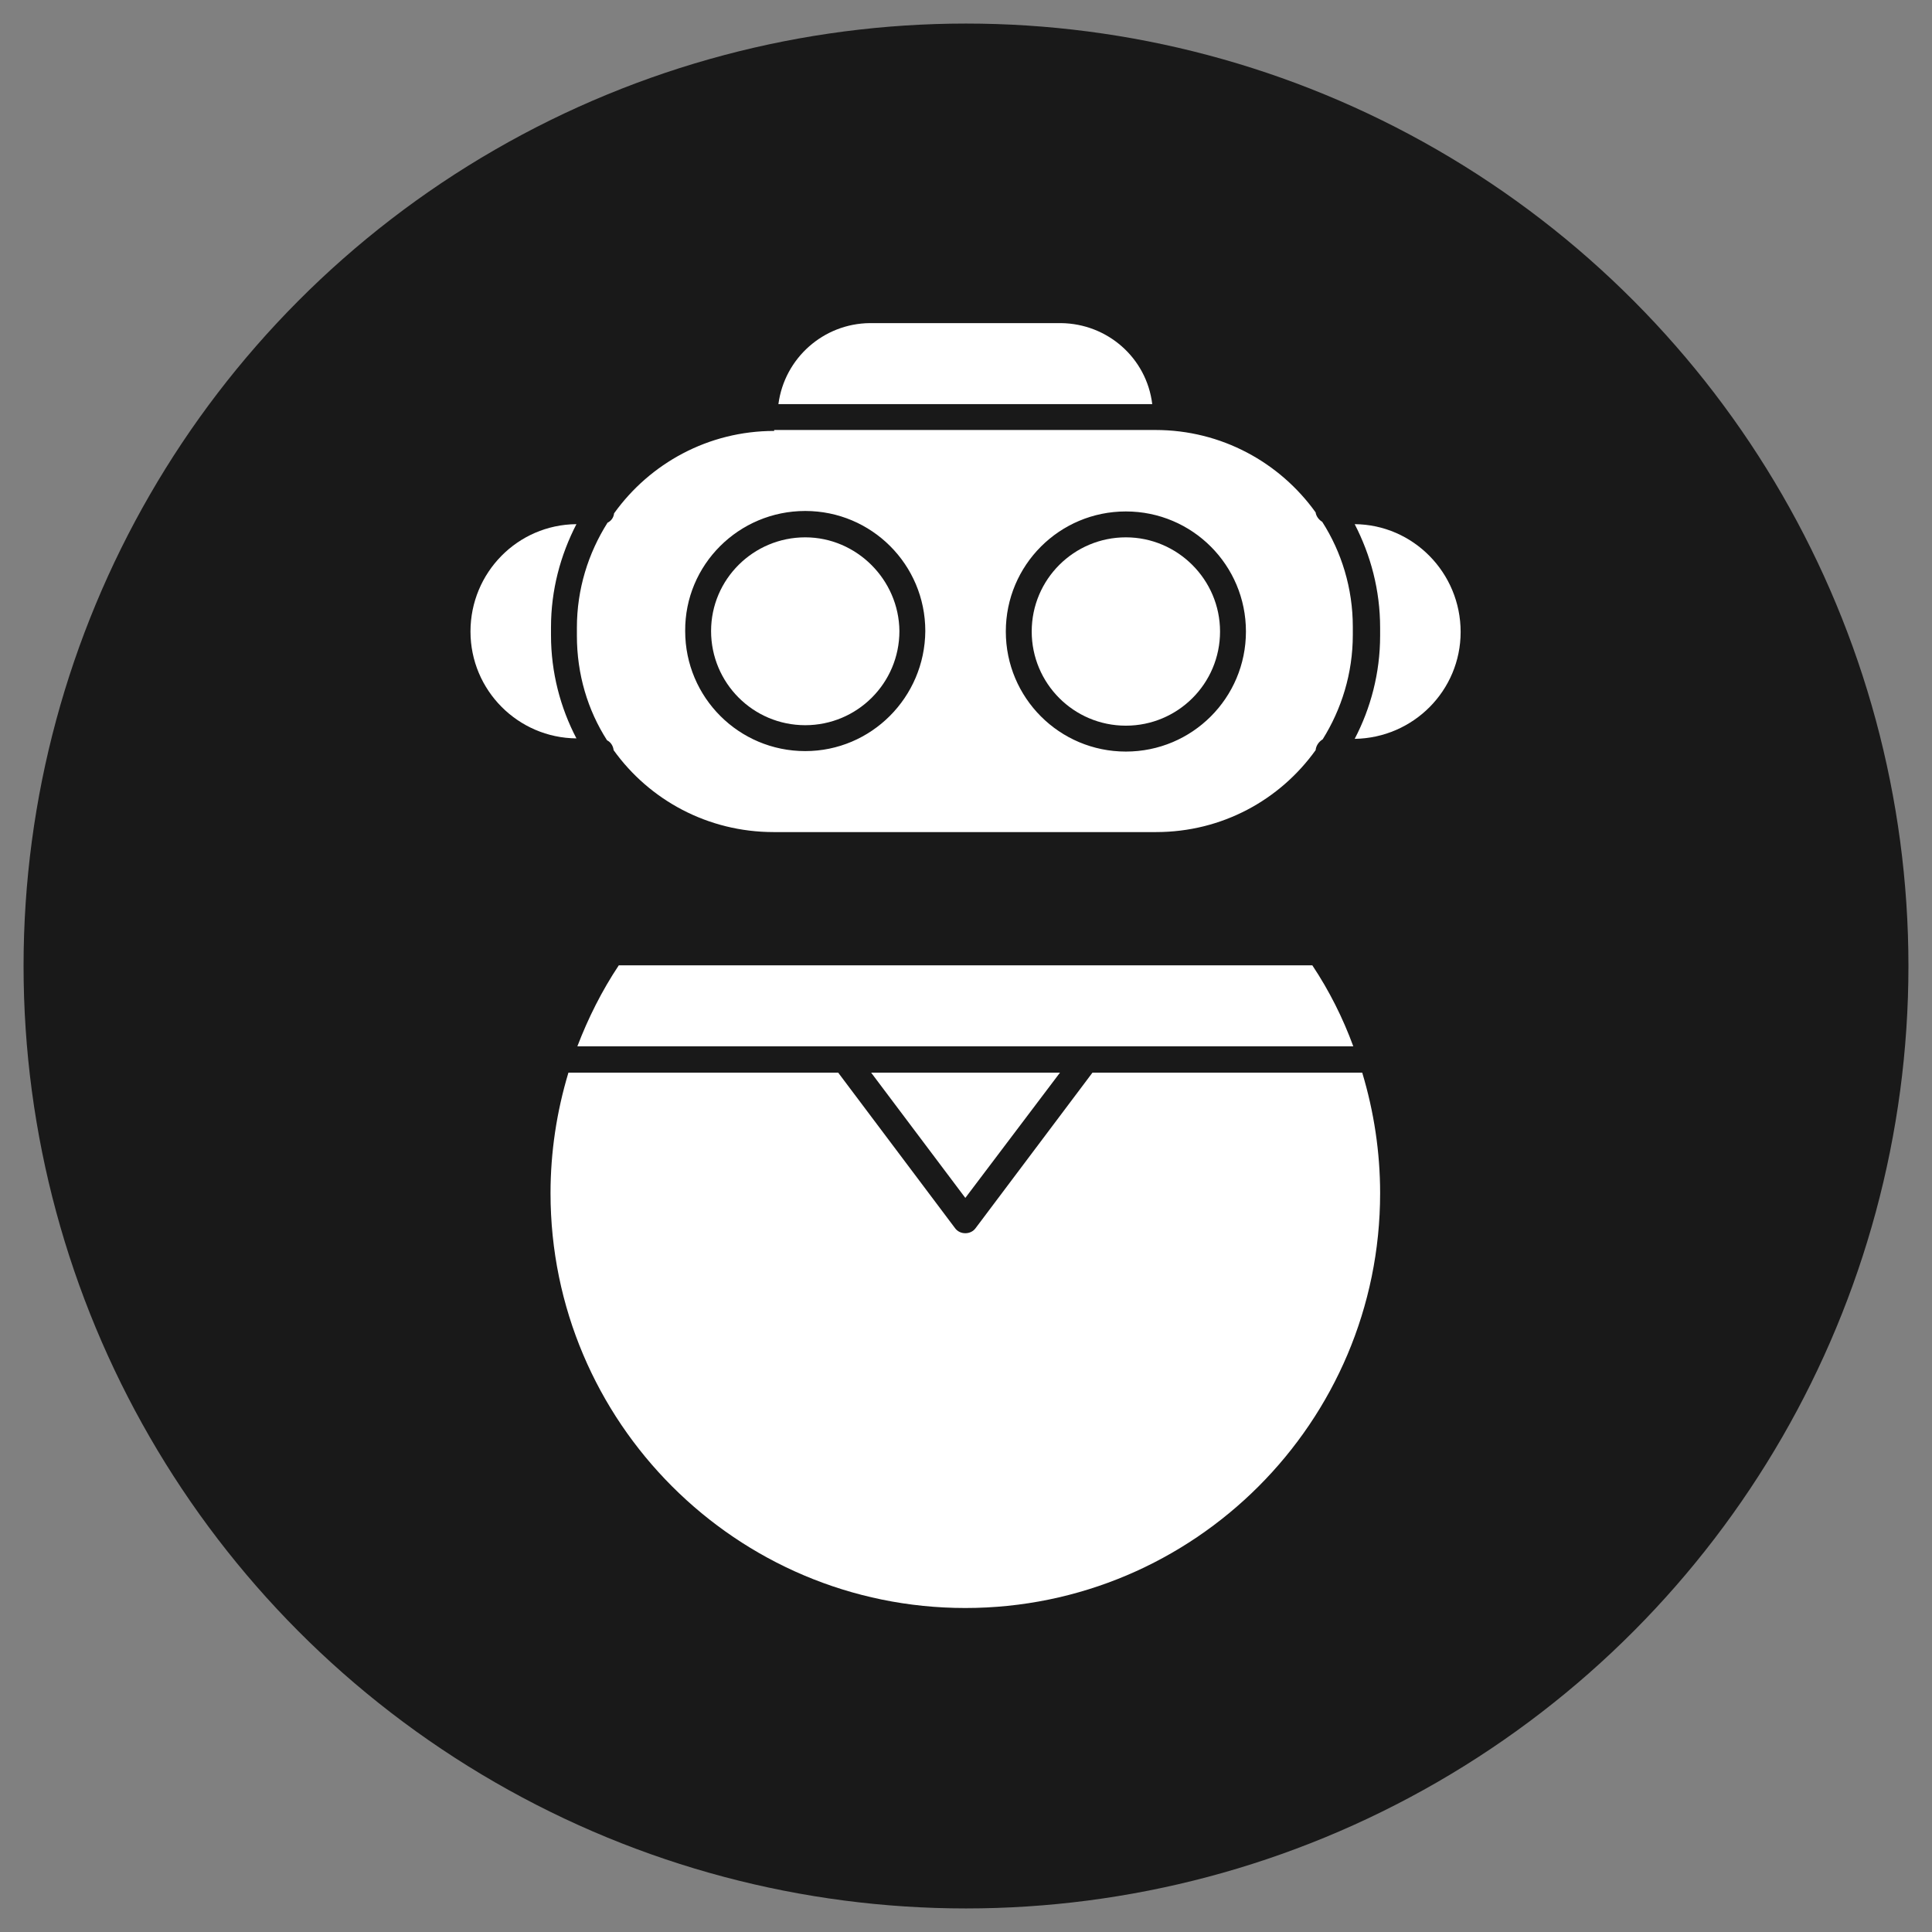 <?xml version="1.0" encoding="UTF-8" standalone="no"?>
<!DOCTYPE svg PUBLIC "-//W3C//DTD SVG 1.1//EN" "http://www.w3.org/Graphics/SVG/1.1/DTD/svg11.dtd">
<svg width="100%" height="100%" viewBox="0 0 492 492" version="1.1" xmlns="http://www.w3.org/2000/svg" xmlns:xlink="http://www.w3.org/1999/xlink" xml:space="preserve" xmlns:serif="http://www.serif.com/" style="fill-rule:evenodd;clip-rule:evenodd;stroke-linejoin:round;stroke-miterlimit:2;">
    <rect x="0" y="0" width="492" height="492" fill="#808080" stroke="none"/>
    <circle cx="246" cy="246" r="240" style="fill:rgb(25,25,25);"/>
    <g transform="matrix(1,0,0,1,-21.123,26.766)">
        <g transform="matrix(1.199,0,0,1.199,-28.123,-76.372)">
            <path d="M319.8,246.4L172.5,246.4C168.9,251.8 166,257.6 163.7,263.6L328.5,263.6C326.3,257.6 323.4,251.8 319.8,246.4Z" style="fill:white;"/>
        </g>
        <g transform="matrix(1.199,0,0,1.199,-28.123,-76.372)">
            <path d="M266.2,269.2L226.1,269.2L246.1,295.8L266.2,269.2Z" style="fill:white;"/>
        </g>
        <g transform="matrix(1.199,0,0,1.199,-28.123,-76.372)">
            <path d="M273.1,269.2L248.3,302.2C247.8,302.9 247,303.3 246.1,303.3C245.2,303.3 244.4,302.9 243.9,302.2L219.1,269.2L161.8,269.2C159.3,277.5 158,286.1 158,294.8C158,343.4 197.5,382.9 246.1,382.9C294.7,382.9 334.2,343.4 334.2,294.8C334.2,286.1 332.9,277.5 330.4,269.2L273.1,269.2Z" style="fill:white;"/>
        </g>
        <g transform="matrix(1.199,0,0,1.199,-28.123,-76.372)">
            <path d="M280.2,155.5C269.2,155.5 260.2,164.4 260.2,175.5C260.2,186.5 269.1,195.5 280.2,195.5C291.2,195.5 300.2,186.6 300.2,175.5C300.2,164.5 291.2,155.5 280.2,155.5Z" style="fill:white;"/>
        </g>
        <g transform="matrix(1.199,0,0,1.199,-28.123,-76.372)">
            <path d="M212.1,155.5C201.1,155.5 192.1,164.4 192.1,175.4C192.1,186.4 201,195.4 212.1,195.4C223.1,195.4 232.1,186.5 232.1,175.4C232,164.5 223,155.5 212.1,155.5Z" style="fill:white;"/>
        </g>
        <g transform="matrix(1.199,0,0,1.199,-28.123,-76.372)">
            <path d="M225.8,110C216,110.1 207.7,117.4 206.4,127.2L285.8,127.2C284.6,117.4 276.3,110.1 266.4,110L225.8,110Z" style="fill:white;"/>
        </g>
        <g transform="matrix(1.199,0,0,1.199,-28.123,-76.372)">
            <path d="M163.5,152.7C151,152.8 141,163 141,175.5C141,188 151.1,198.1 163.5,198.2C160.1,191.7 158.1,184.2 158.1,176.3L158.1,174.6C158.1,166.7 160.1,159.3 163.5,152.7Z" style="fill:white;"/>
        </g>
        <g transform="matrix(1.199,0,0,1.199,-28.123,-76.372)">
            <path d="M205.5,132.9C191.5,132.9 179.1,139.8 171.5,150.4C171.4,151.3 170.9,152 170.1,152.4C166,158.9 163.6,166.5 163.6,174.7L163.6,176.4C163.6,184.6 165.9,192.2 170,198.6C170.8,199 171.3,199.8 171.4,200.7C179,211.3 191.4,218.1 205.4,218.1L286.6,218.1C300.6,218.1 312.9,211.3 320.5,200.7C320.6,199.7 321.2,198.9 322,198.4C326,192 328.4,184.4 328.4,176.2L328.4,174.5C328.4,166.3 326,158.6 321.9,152.2C321.2,151.8 320.6,151 320.5,150.2C312.9,139.6 300.5,132.7 286.5,132.7L205.5,132.7L205.5,132.9ZM254.7,175.5C254.7,161.4 266.1,150 280.2,150C294.3,150 305.7,161.4 305.7,175.5C305.7,189.6 294.3,201 280.2,201C266.1,201 254.7,189.6 254.7,175.5ZM212.1,149.9C226.2,149.9 237.6,161.3 237.6,175.4C237.5,189.5 226.1,200.9 212.1,200.9C198,200.9 186.6,189.5 186.6,175.4C186.5,161.3 198,149.9 212.1,149.9Z" style="fill:white;"/>
        </g>
        <g transform="matrix(1.199,0,0,1.199,-28.123,-76.372)">
            <path d="M328.8,152.7C332.2,159.3 334.2,166.7 334.2,174.7L334.2,176.4C334.2,184.3 332.2,191.8 328.8,198.3C341.3,198.1 351.3,188 351.3,175.6C351.3,163 341.2,152.8 328.8,152.7Z" style="fill:white;"/>
        </g>
    </g>
</svg>
